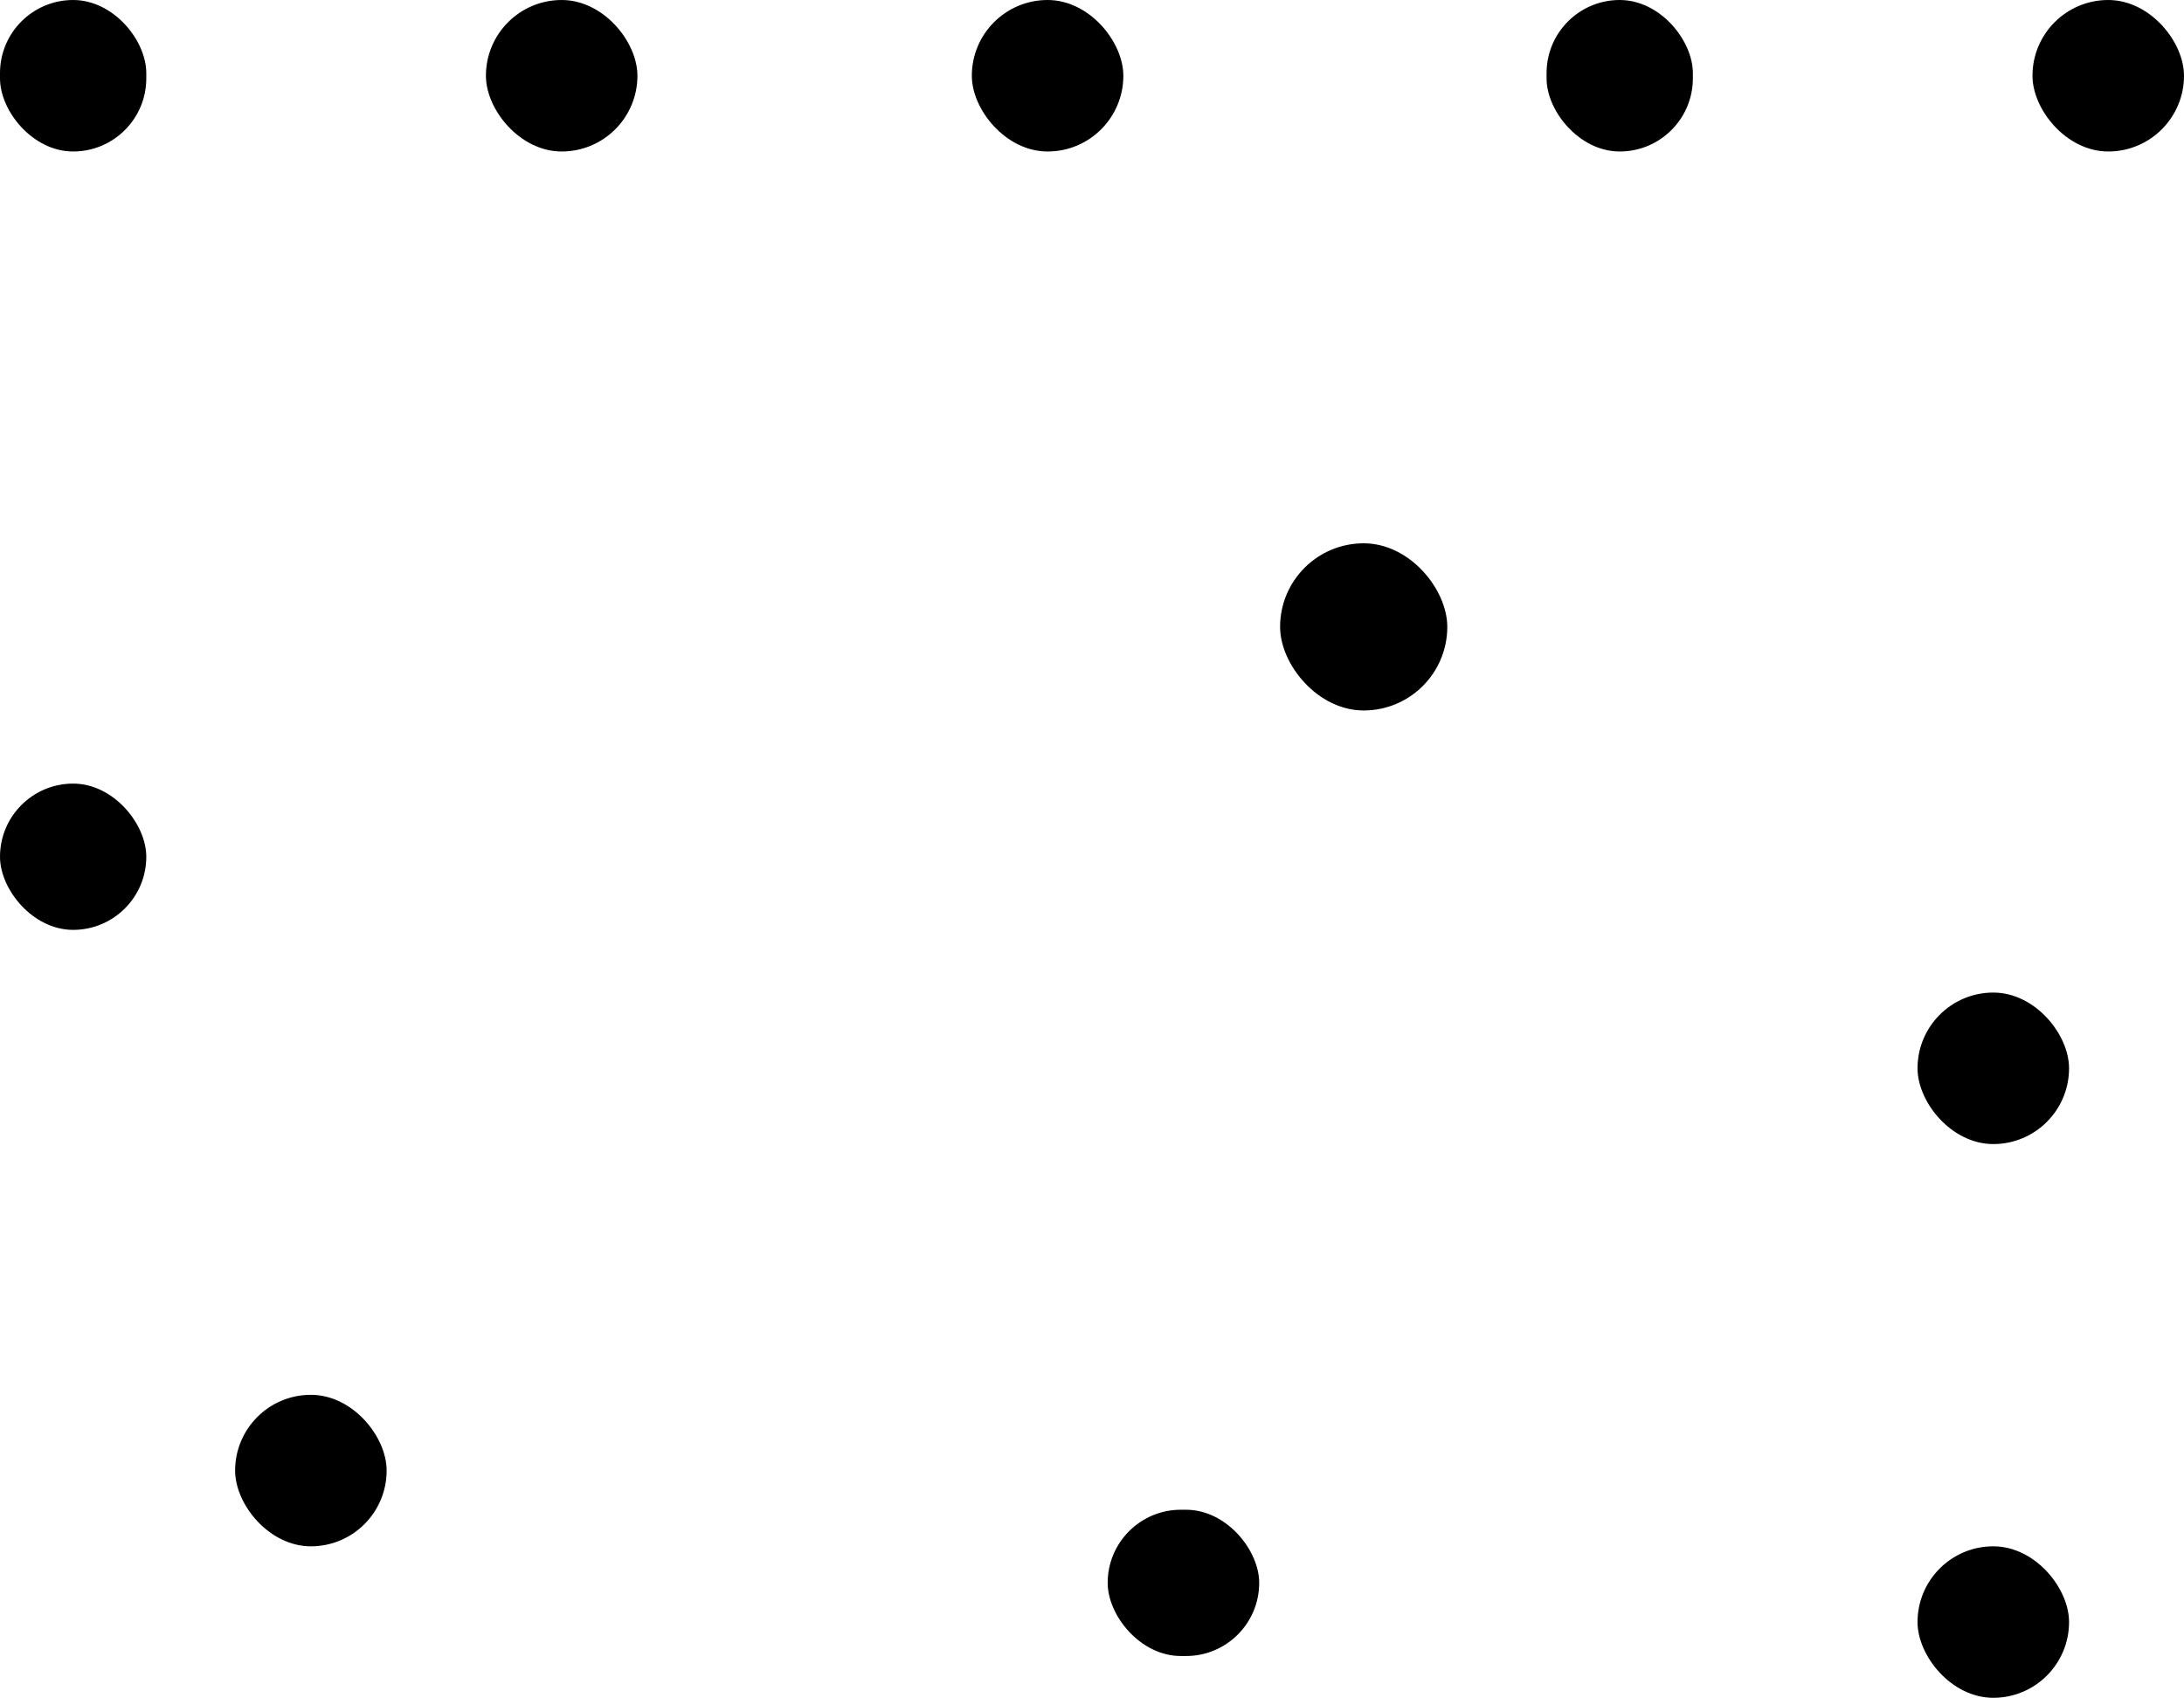 <svg width="418" height="325" viewBox="0 0 418 325" fill="none" xmlns="http://www.w3.org/2000/svg">
<rect width="28" height="29" rx="14" fill="#05060B" style="fill:#05060B;fill:color(display-p3 0.02 0.024 0.043);fill-opacity:1;"/>
<path d="M14.3 9.626C13.953 9.626 13.65 9.505 13.39 9.262C13.13 9.002 13 8.69 13 8.326C13 7.962 13.13 7.65 13.39 7.39C13.65 7.13 13.953 7 14.3 7C14.664 7 14.976 7.13 15.236 7.39C15.496 7.65 15.626 7.962 15.626 8.326C15.626 8.69 15.496 9.002 15.236 9.262C14.976 9.505 14.664 9.626 14.3 9.626ZM15.288 23.978H13.338V11.42H15.288V23.978Z" fill="#60AC22" style="fill:#60AC22;fill:color(display-p3 0.377 0.675 0.132);fill-opacity:1;"/>
<rect x="93" width="29" height="29" rx="14.5" fill="#05060B" style="fill:#05060B;fill:color(display-p3 0.02 0.024 0.043);fill-opacity:1;"/>
<path d="M108.3 9.626C107.953 9.626 107.65 9.505 107.39 9.262C107.13 9.002 107 8.69 107 8.326C107 7.962 107.13 7.65 107.39 7.39C107.65 7.13 107.953 7 108.3 7C108.664 7 108.976 7.13 109.236 7.39C109.496 7.65 109.626 7.962 109.626 8.326C109.626 8.69 109.496 9.002 109.236 9.262C108.976 9.505 108.664 9.626 108.3 9.626ZM109.288 23.978H107.338V11.42H109.288V23.978Z" fill="#60AC22" style="fill:#60AC22;fill:color(display-p3 0.377 0.675 0.132);fill-opacity:1;"/>
<rect x="186" width="29" height="29" rx="14.5" fill="#05060B" style="fill:#05060B;fill:color(display-p3 0.02 0.024 0.043);fill-opacity:1;"/>
<path d="M201.3 9.626C200.953 9.626 200.65 9.505 200.39 9.262C200.13 9.002 200 8.69 200 8.326C200 7.962 200.13 7.65 200.39 7.39C200.65 7.13 200.953 7 201.3 7C201.664 7 201.976 7.13 202.236 7.39C202.496 7.65 202.626 7.962 202.626 8.326C202.626 8.69 202.496 9.002 202.236 9.262C201.976 9.505 201.664 9.626 201.3 9.626ZM202.288 23.978H200.338V11.42H202.288V23.978Z" fill="#60AC22" style="fill:#60AC22;fill:color(display-p3 0.377 0.675 0.132);fill-opacity:1;"/>
<rect x="296" width="28" height="29" rx="14" fill="#05060B" style="fill:#05060B;fill:color(display-p3 0.02 0.024 0.043);fill-opacity:1;"/>
<path d="M310.3 9.626C309.953 9.626 309.65 9.505 309.39 9.262C309.13 9.002 309 8.69 309 8.326C309 7.962 309.13 7.65 309.39 7.39C309.65 7.13 309.953 7 310.3 7C310.664 7 310.976 7.13 311.236 7.39C311.496 7.65 311.626 7.962 311.626 8.326C311.626 8.69 311.496 9.002 311.236 9.262C310.976 9.505 310.664 9.626 310.3 9.626ZM311.288 23.978H309.338V11.42H311.288V23.978Z" fill="#60AC22" style="fill:#60AC22;fill:color(display-p3 0.377 0.675 0.132);fill-opacity:1;"/>
<rect x="389" width="29" height="29" rx="14.5" fill="#05060B" style="fill:#05060B;fill:color(display-p3 0.02 0.024 0.043);fill-opacity:1;"/>
<path d="M404.3 9.626C403.953 9.626 403.65 9.505 403.39 9.262C403.13 9.002 403 8.69 403 8.326C403 7.962 403.13 7.65 403.39 7.39C403.65 7.13 403.953 7 404.3 7C404.664 7 404.976 7.13 405.236 7.39C405.496 7.65 405.626 7.962 405.626 8.326C405.626 8.69 405.496 9.002 405.236 9.262C404.976 9.505 404.664 9.626 404.3 9.626ZM405.288 23.978H403.338V11.42H405.288V23.978Z" fill="#60AC22" style="fill:#60AC22;fill:color(display-p3 0.377 0.675 0.132);fill-opacity:1;"/>
<rect x="367" y="190" width="29" height="29" rx="14.5" fill="#05060B" style="fill:#05060B;fill:color(display-p3 0.02 0.024 0.043);fill-opacity:1;"/>
<path d="M382.3 199.626C381.953 199.626 381.65 199.505 381.39 199.262C381.13 199.002 381 198.69 381 198.326C381 197.962 381.13 197.65 381.39 197.39C381.65 197.13 381.953 197 382.3 197C382.664 197 382.976 197.13 383.236 197.39C383.496 197.65 383.626 197.962 383.626 198.326C383.626 198.69 383.496 199.002 383.236 199.262C382.976 199.505 382.664 199.626 382.3 199.626ZM383.288 213.978H381.338V201.42H383.288V213.978Z" fill="#60AC22" style="fill:#60AC22;fill:color(display-p3 0.377 0.675 0.132);fill-opacity:1;"/>
<rect x="245" y="104" width="32" height="32" rx="16" fill="#05060B" style="fill:#05060B;fill:color(display-p3 0.02 0.024 0.043);fill-opacity:1;"/>
<path d="M261.3 114.626C260.953 114.626 260.65 114.505 260.39 114.262C260.13 114.002 260 113.69 260 113.326C260 112.962 260.13 112.65 260.39 112.39C260.65 112.13 260.953 112 261.3 112C261.664 112 261.976 112.13 262.236 112.39C262.496 112.65 262.626 112.962 262.626 113.326C262.626 113.69 262.496 114.002 262.236 114.262C261.976 114.505 261.664 114.626 261.3 114.626ZM262.288 128.978H260.338V116.42H262.288V128.978Z" fill="#60AC22" style="fill:#60AC22;fill:color(display-p3 0.377 0.675 0.132);fill-opacity:1;"/>
<rect y="150" width="28" height="28" rx="14" fill="#05060B" style="fill:#05060B;fill:color(display-p3 0.02 0.024 0.043);fill-opacity:1;"/>
<path d="M14.3 158.626C13.953 158.626 13.65 158.505 13.39 158.262C13.13 158.002 13 157.69 13 157.326C13 156.962 13.13 156.65 13.39 156.39C13.65 156.13 13.953 156 14.3 156C14.664 156 14.976 156.13 15.236 156.39C15.496 156.65 15.626 156.962 15.626 157.326C15.626 157.69 15.496 158.002 15.236 158.262C14.976 158.505 14.664 158.626 14.3 158.626ZM15.288 172.978H13.338V160.42H15.288V172.978Z" fill="#60AC22" style="fill:#60AC22;fill:color(display-p3 0.377 0.675 0.132);fill-opacity:1;"/>
<rect x="45" y="267" width="29" height="29" rx="14.5" fill="#05060B" style="fill:#05060B;fill:color(display-p3 0.02 0.024 0.043);fill-opacity:1;"/>
<path d="M60.3 276.626C59.953 276.626 59.65 276.505 59.39 276.262C59.13 276.002 59 275.69 59 275.326C59 274.962 59.13 274.65 59.39 274.39C59.65 274.13 59.953 274 60.3 274C60.664 274 60.976 274.13 61.236 274.39C61.496 274.65 61.626 274.962 61.626 275.326C61.626 275.69 61.496 276.002 61.236 276.262C60.976 276.505 60.664 276.626 60.3 276.626ZM61.288 290.978H59.338V278.42H61.288V290.978Z" fill="#60AC22" style="fill:#60AC22;fill:color(display-p3 0.377 0.675 0.132);fill-opacity:1;"/>
<rect x="212" y="289" width="29" height="28" rx="14" fill="#05060B" style="fill:#05060B;fill:color(display-p3 0.02 0.024 0.043);fill-opacity:1;"/>
<path d="M227.3 297.626C226.953 297.626 226.65 297.505 226.39 297.262C226.13 297.002 226 296.69 226 296.326C226 295.962 226.13 295.65 226.39 295.39C226.65 295.13 226.953 295 227.3 295C227.664 295 227.976 295.13 228.236 295.39C228.496 295.65 228.626 295.962 228.626 296.326C228.626 296.69 228.496 297.002 228.236 297.262C227.976 297.505 227.664 297.626 227.3 297.626ZM228.288 311.978H226.338V299.42H228.288V311.978Z" fill="#60AC22" style="fill:#60AC22;fill:color(display-p3 0.377 0.675 0.132);fill-opacity:1;"/>
<rect x="367" y="296" width="29" height="29" rx="14.5" fill="#05060B" style="fill:#05060B;fill:color(display-p3 0.02 0.024 0.043);fill-opacity:1;"/>
<path d="M382.3 305.626C381.953 305.626 381.65 305.505 381.39 305.262C381.13 305.002 381 304.69 381 304.326C381 303.962 381.13 303.65 381.39 303.39C381.65 303.13 381.953 303 382.3 303C382.664 303 382.976 303.13 383.236 303.39C383.496 303.65 383.626 303.962 383.626 304.326C383.626 304.69 383.496 305.002 383.236 305.262C382.976 305.505 382.664 305.626 382.3 305.626ZM383.288 319.978H381.338V307.42H383.288V319.978Z" fill="#60AC22" style="fill:#60AC22;fill:color(display-p3 0.377 0.675 0.132);fill-opacity:1;"/>
</svg>
